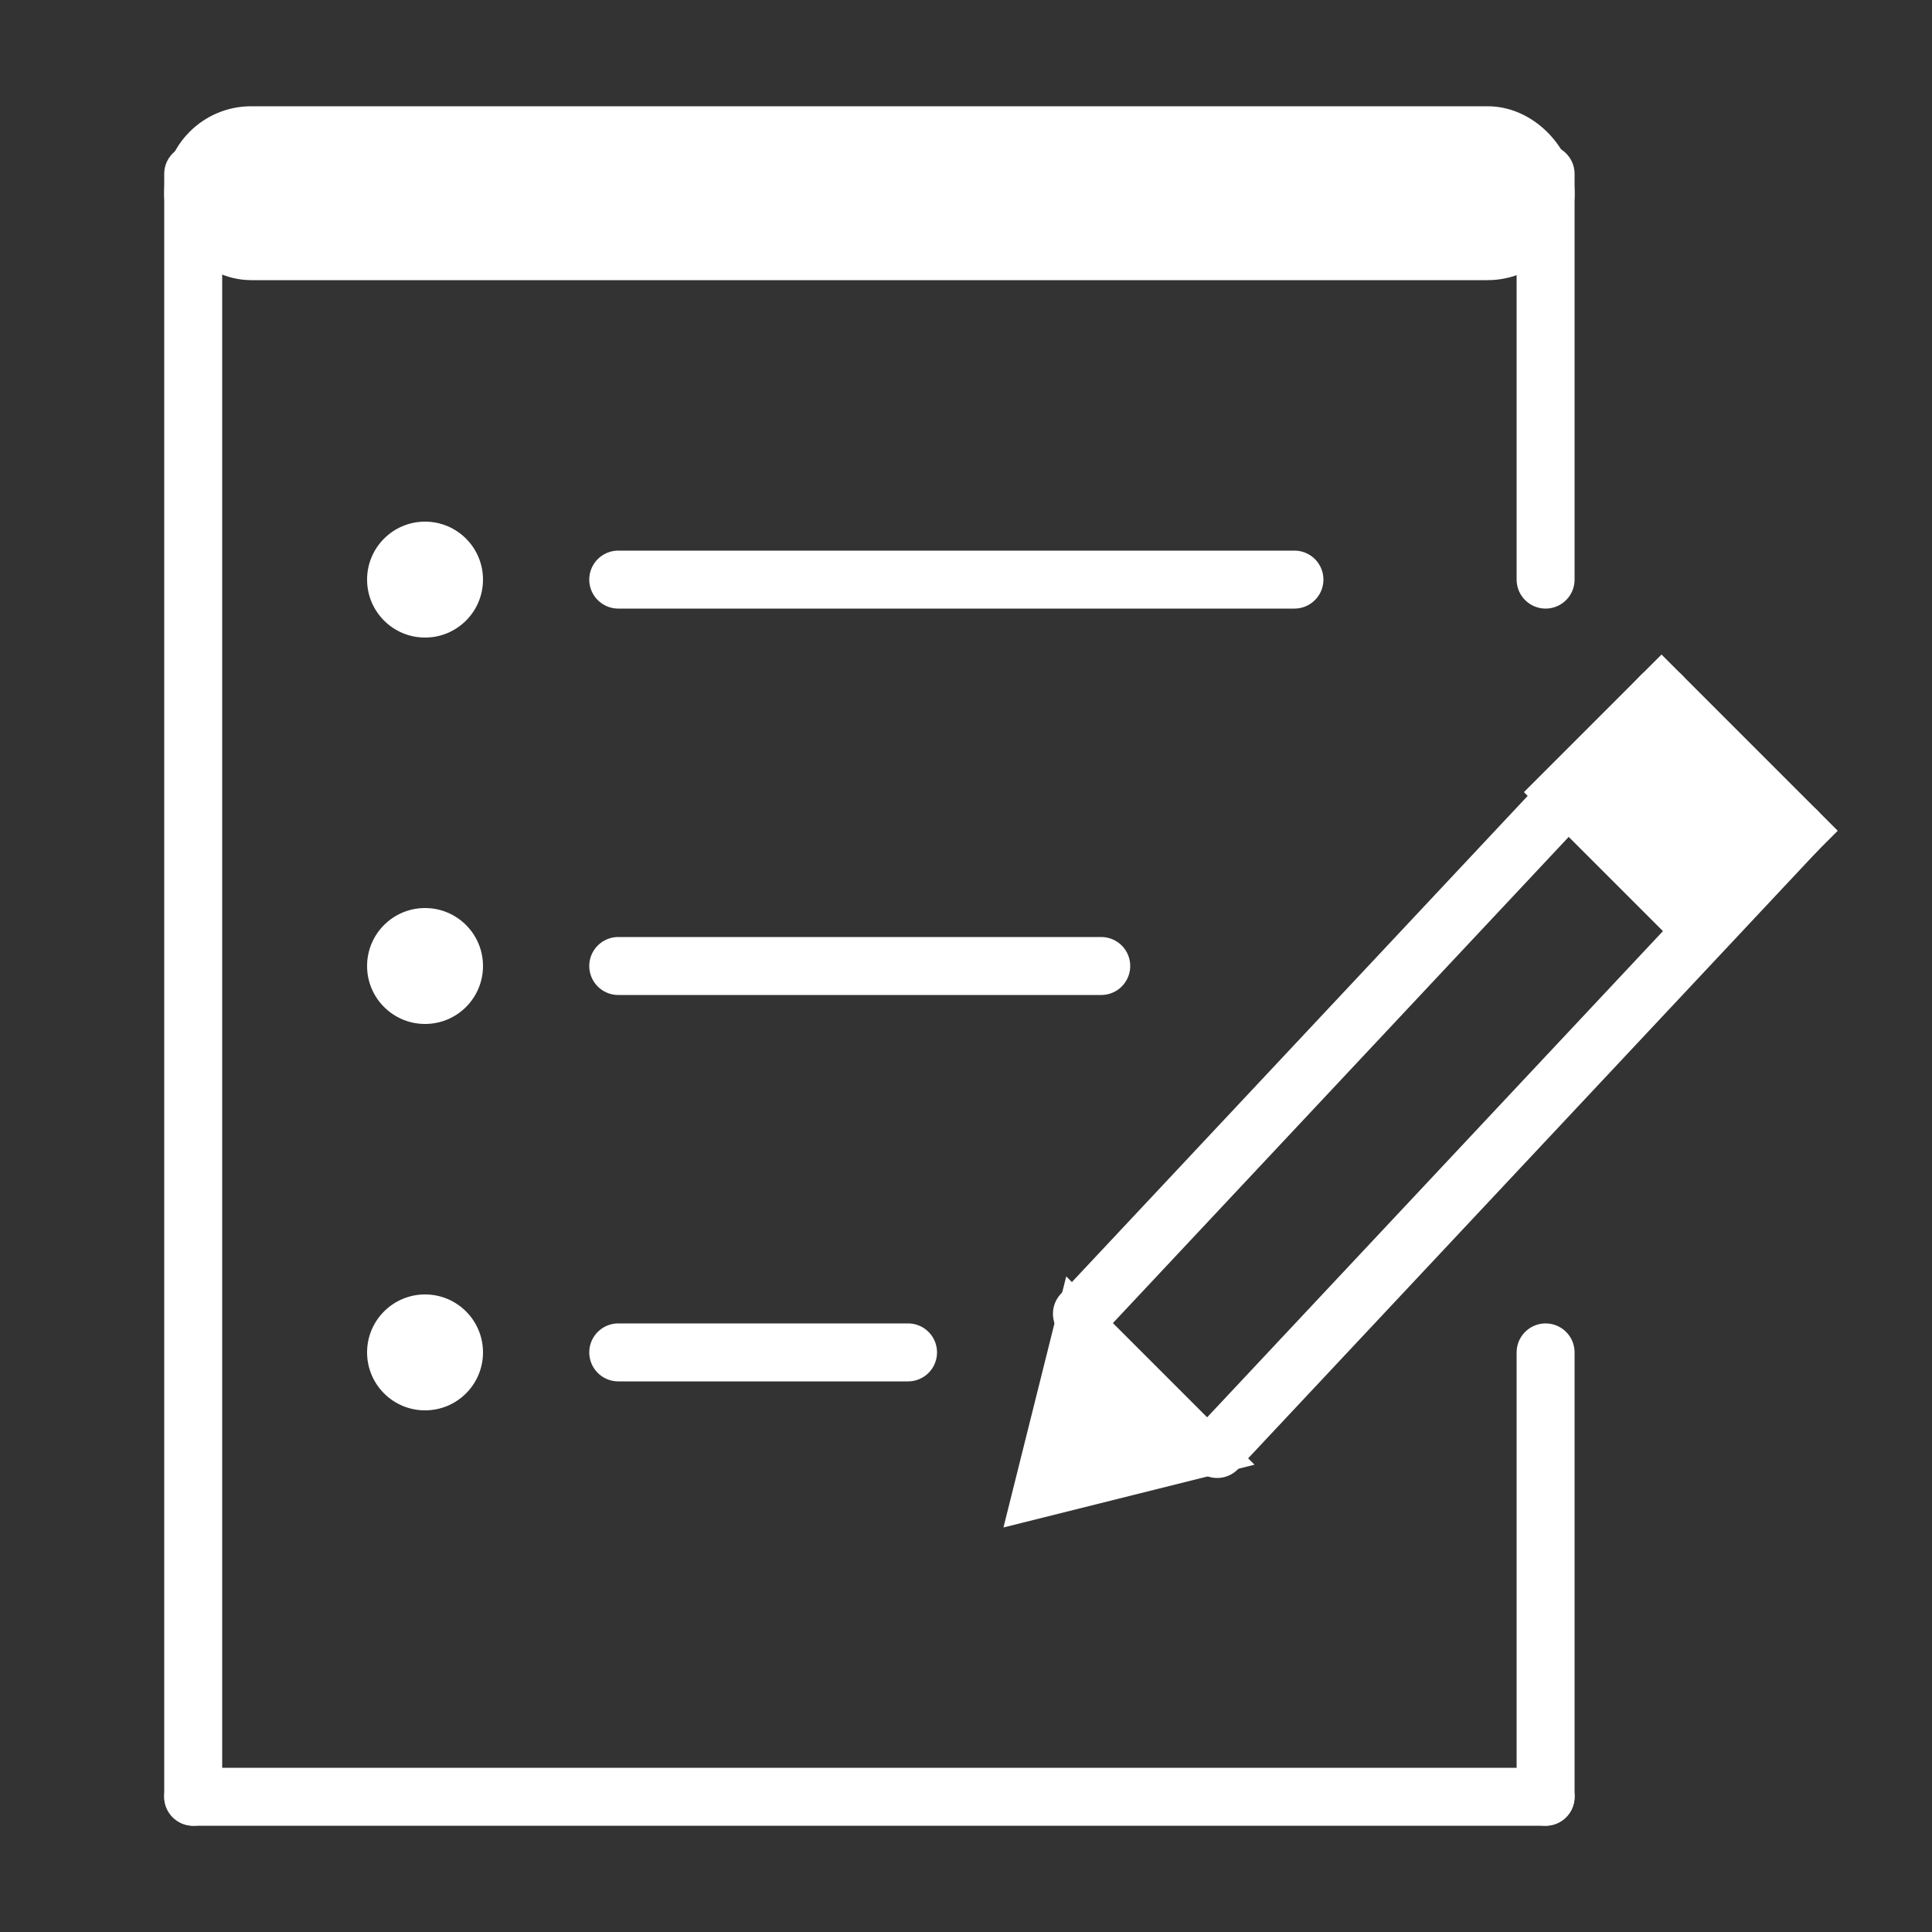 <svg xmlns="http://www.w3.org/2000/svg" width="100" height="100" viewBox="0 0 100 100">
	<rect x="0" y="0" width="100" height="100" fill="#333333" stroke="none"/>
	<rect rx="3" ry="3" y="7" x="10" width="70" height="6" style="fill:rgb(255,255,255);stroke-width:3;stroke:rgb(255,255,255);" />
	<line x1="10" y1="9" x2="10" y2="93" style="stroke:rgb(255,255,255);stroke-width:3;stroke-linecap:round;" />
	<line x1="10" y1="93" x2="80" y2="93" style="stroke:rgb(255,255,255);stroke-width:3;stroke-linecap:round;" />
	
	<line x1="80" y1="9" x2="80" y2="30" style="stroke:rgb(255,255,255);stroke-width:3;stroke-linecap:round;" />
	<line x1="80" y1="70" x2="80" y2="93" style="stroke:rgb(255,255,255);stroke-width:3;stroke-linecap:round;" />
	
	
	<line x1="56" y1="68" x2="86" y2="36" style="stroke:rgb(255,255,255);stroke-width:3;stroke-linecap:round;" />
	<line x1="63" y1="75" x2="93" y2="43" style="stroke:rgb(255,255,255);stroke-width:3;stroke-linecap:round;" />
	<polygon points="56,69 62,75 54,77" style="fill:rgb(255,255,255);stroke:rgb(255,255,255);stroke-width:3;stroke-linecap:round;" />
	<polygon points="86,36 93,43 88,48 81,41" style="fill:rgb(255,255,255);stroke:rgb(255,255,255);stroke-width:3;stroke-linecap:round;" />
	
	<circle cx="22" cy="30" r="3" style="fill:rgb(255,255,255);" />
	<line x1="32" y1="30" x2="67" y2="30" style="stroke:rgb(255,255,255);stroke-width:3;stroke-linecap:round;" />
	
	<circle cx="22" cy="50" r="3" style="fill:rgb(255,255,255);" />
	<line x1="32" y1="50" x2="57" y2="50" style="stroke:rgb(255,255,255);stroke-width:3;stroke-linecap:round;" />
	
	<circle cx="22" cy="70" r="3" style="fill:rgb(255,255,255);" />
	<line x1="32" y1="70" x2="47" y2="70" style="stroke:rgb(255,255,255);stroke-width:3;stroke-linecap:round;" />
	
</svg>